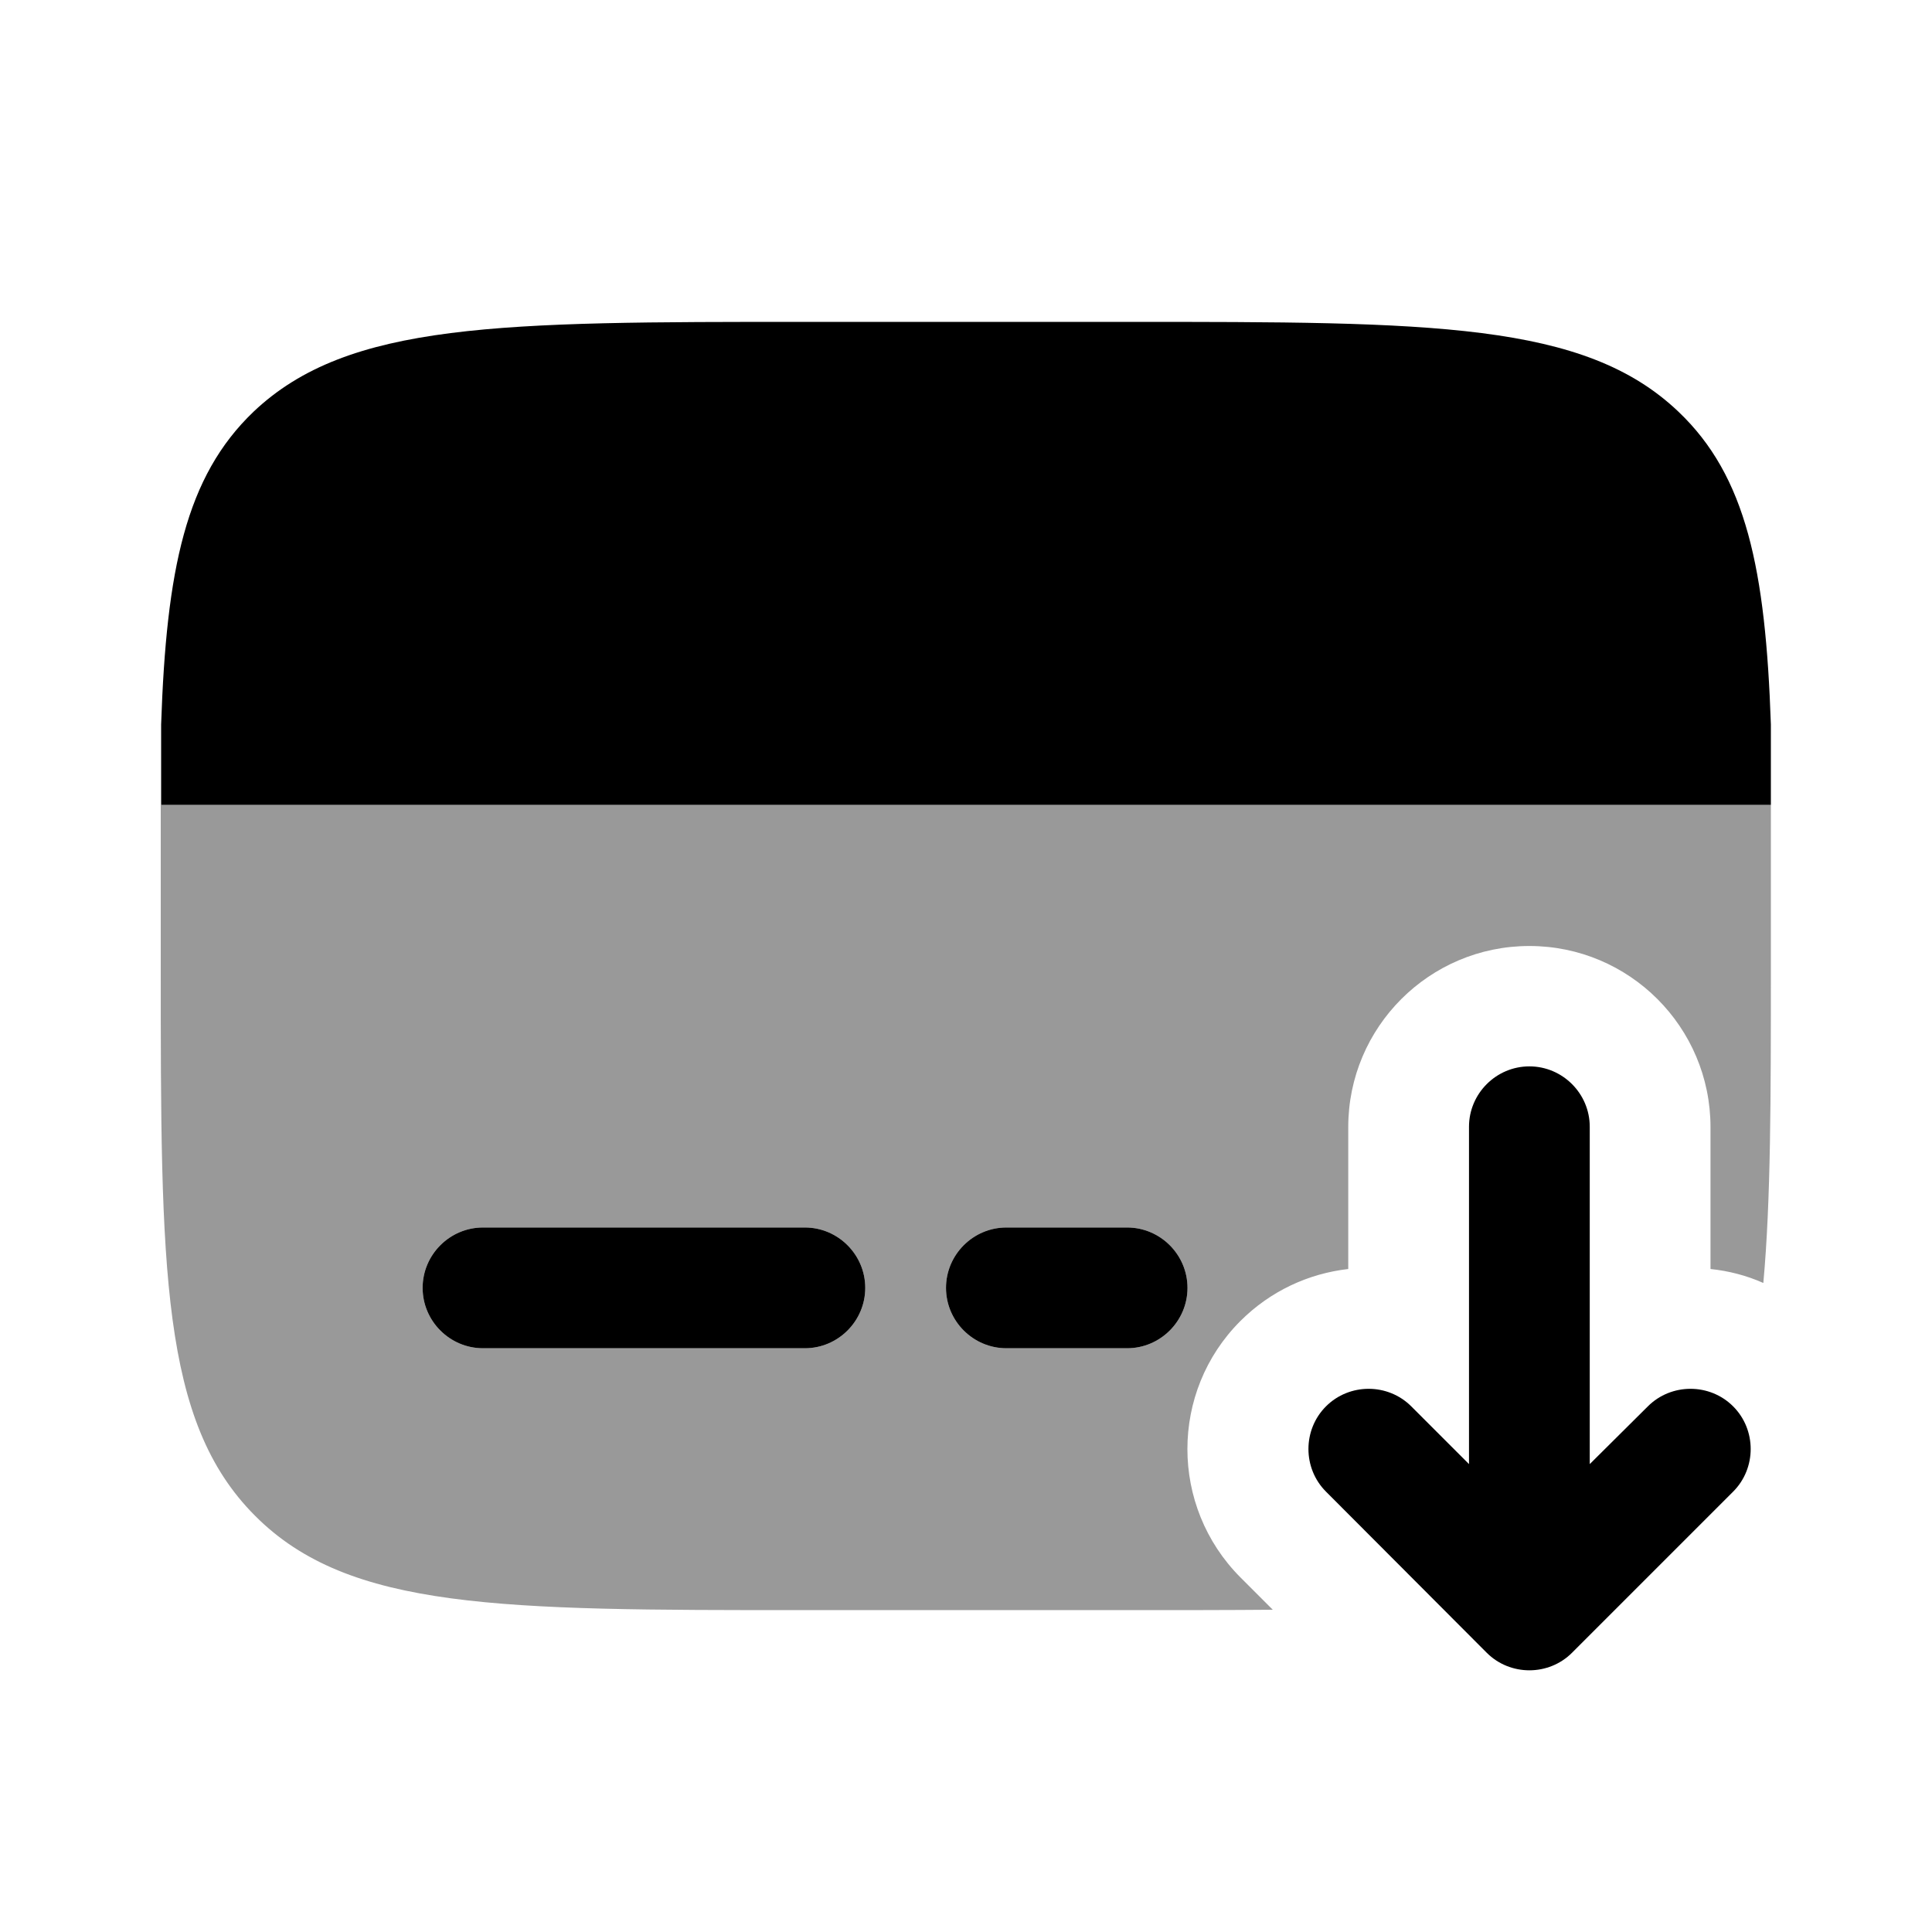 <svg xmlns="http://www.w3.org/2000/svg" viewBox="0 0 512 512"><!--!Font Awesome Pro 6.6.0 by @fontawesome - https://fontawesome.com License - https://fontawesome.com/license (Commercial License) Copyright 2024 Fonticons, Inc.--><path class="fa-secondary" opacity=".4" d="M42.7 213.3l426.6 0c0 8.4 0 33.2 0 42.7c0 34.9 0 62.2-2 84c-4.5-2-9.2-3.2-14-3.7l0-37.6c0-26.5-21.5-48-48-48s-48 21.5-48 48l0 37.6c-10.5 1.2-20.6 5.8-28.6 13.8c-18.7 18.7-18.7 49.1 0 67.9l8.6 8.6c-11.7 .1-24.6 .1-38.7 .1l-85.3 0-.5 0c-80.1 0-120.3 0-145.2-25c-25-25-25-65.2-25-145.7l0-42.7zm69.3 128c0 8.8 7.2 16 16 16l85.3 0c8.8 0 16-7.2 16-16s-7.2-16-16-16l-85.3 0c-8.8 0-16 7.2-16 16zm138.7 0c0 8.8 7.2 16 16 16l32 0c8.8 0 16-7.2 16-16s-7.2-16-16-16l-32 0c-8.8 0-16 7.2-16 16z"/><path class="fa-primary" d="M394 438c6.2 6.2 16.4 6.2 22.6 0l42.7-42.7c6.2-6.2 6.2-16.4 0-22.6s-16.4-6.2-22.6 0L421.3 388l0-89.4c0-8.8-7.2-16-16-16s-16 7.2-16 16l0 89.4L374 372.7c-6.2-6.2-16.4-6.2-22.6 0s-6.2 16.4 0 22.6L394 438zM266.7 325.3c-8.8 0-16 7.2-16 16s7.2 16 16 16h32c8.8 0 16-7.2 16-16s-7.2-16-16-16h-32zm-138.7 0c-8.8 0-16 7.2-16 16s7.2 16 16 16h85.3c8.8 0 16-7.2 16-16s-7.2-16-16-16H128zm85.2-240h85.6c80.7 0 121 0 146 23.8c18 17.1 23.1 41.8 24.5 82.9v21.3H42.7V192c1.4-41.1 6.5-65.7 24.5-82.9c25.1-23.8 65.4-23.8 146-23.8z"/></svg>